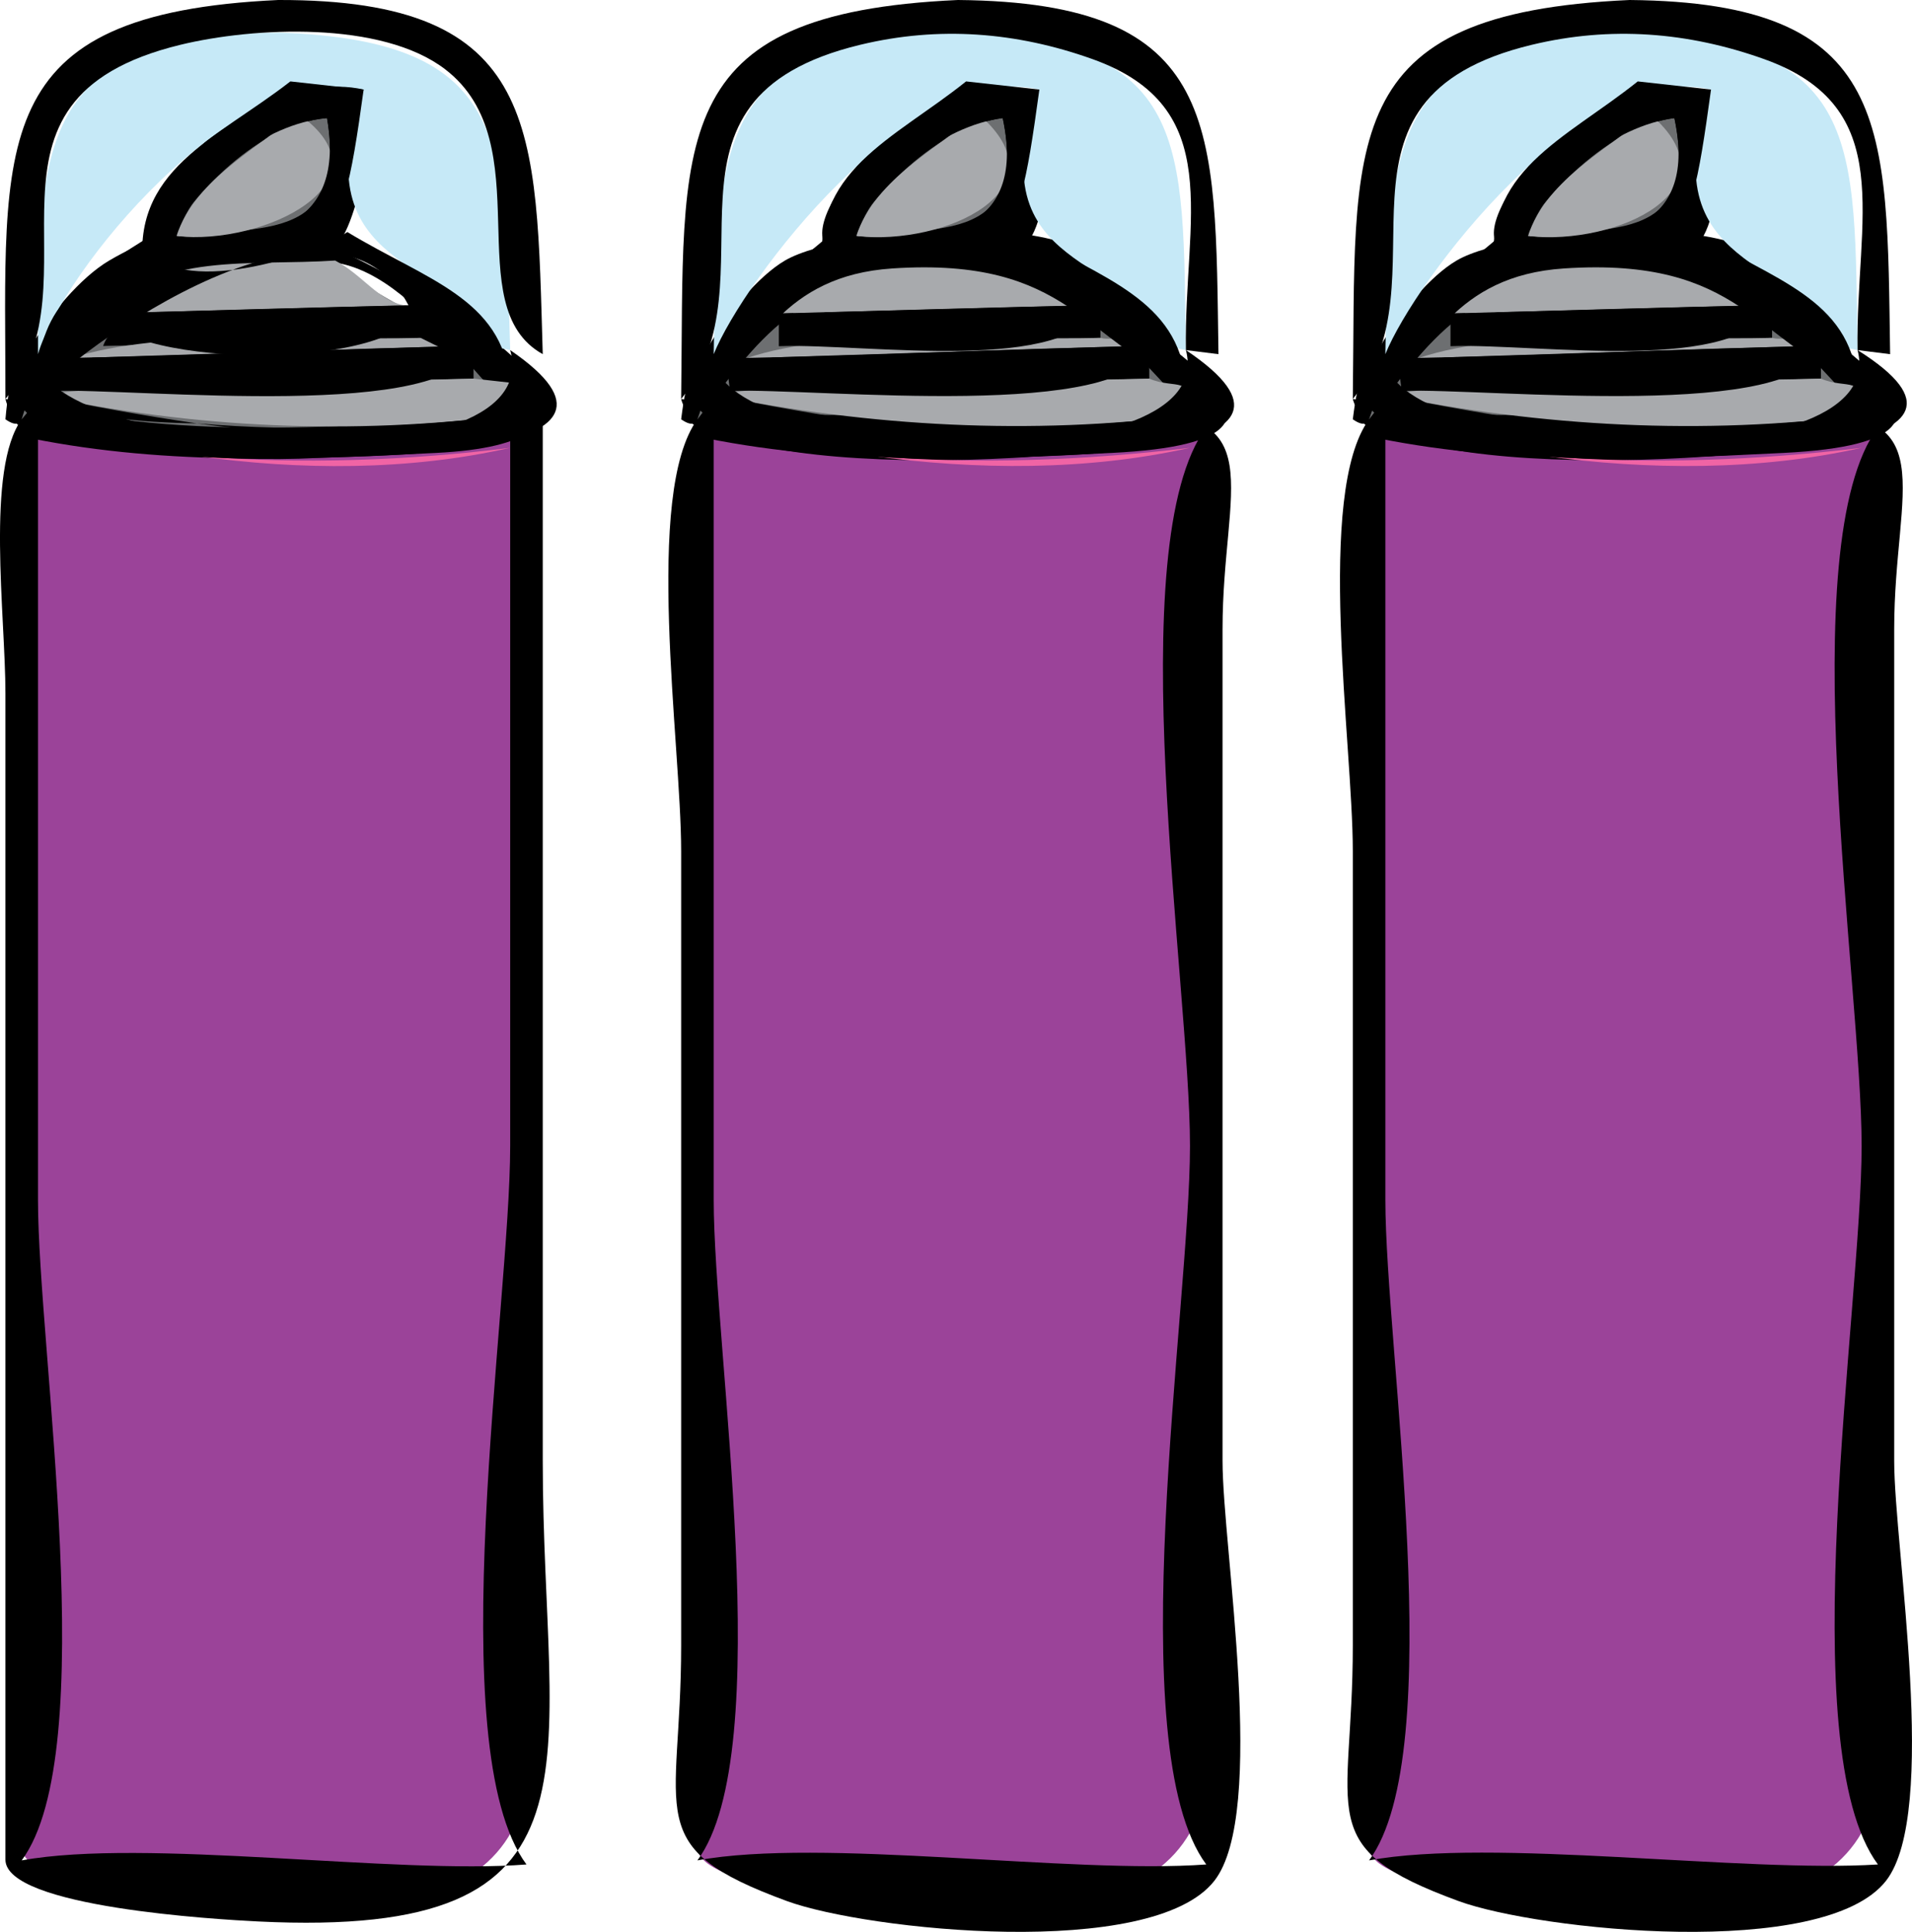 <svg xmlns="http://www.w3.org/2000/svg" xmlns:xlink="http://www.w3.org/1999/xlink" version="1.1" id="Layer_1" x="0px" y="0px" enable-background="new 0 0 822.05 841.89" xml:space="preserve" viewBox="236.25 244.64 352.28 355.92">
<path fill-rule="evenodd" clip-rule="evenodd" fill="#9B4399" d="M364.75,321.89c0,62.213,0,124.427,0,186.64  c0,25.498,0,50.995,0,76.493c0,8.675,44.54,11.367,52.5,11.367c54.408,0,41.25-30.582,41.25-76.889c0-65.37,0-130.741,0-196.111  C427.14,325.922,395.983,325.272,364.75,321.89z"/>
<path fill-rule="evenodd" clip-rule="evenodd" d="M364.75,321.89c-9.954,13.624-3,59.826-3,79.528c0,48.795,0,97.591,0,146.386  c0,31.481-7.646,37.139,19.5,47.086c14.658,5.371,67.285,10.959,78.75-3.75c9.786-12.556,1.5-61.377,1.5-77.321  c0-51.092,0-102.183,0-153.275c0-26.306,9.56-40.931-18.417-39.598c-26.831,1.277-54.83,2.288-81.333-2.806  c3.932,16.379,83.069,11.982,96.75,5.25c-15.994,21.534-3,102.816-3,132.375s-12.994,110.841,3,132.375  c-25.008,1.828-70.873-4.979-93.75-0.75c14.773-19.973,3-94.139,3-121.699c0-47.934,0-95.867,0-143.801  C363.757,324.253,362.793,322.106,364.75,321.89z"/>
<path fill-rule="evenodd" clip-rule="evenodd" fill="#6D6F71" d="M364.75,321.89c3.465-10.538,11.148-24.58,23.25-30  c26.715-11.964,43.116,12,55.5,12c2.061,0,15,11.22,15,14.25c0,9.443-20.42,6.737-28.617,7.266  C407.938,326.822,386.459,325.402,364.75,321.89z"/>
<path fill-rule="evenodd" clip-rule="evenodd" d="M364.75,321.89c10.897-13.964,18.141-26.609,45.87-28.458  c23.652-1.577,37.249,20.358,47.88,29.958c-22.741-8.94-64.486,2.043-93-4.5c-1.336,2.879-1.363,1.955-1.5,6  c25.638,5.548,51.113,4.494,77.111,3.194c47.376-2.369,0.889-22.734,0.889-29.069c0-16.878-50.126-12.845-61.125-6.375  C371.076,298.404,358.239,319.817,364.75,321.89z"/>
<path fill-rule="evenodd" clip-rule="evenodd" fill="#6D6F71" d="M391,291.14c-0.547-15.034,19.11-29.697,33.75-27.75  C426.506,291.611,414.557,288.267,391,291.14z"/>
<path fill-rule="evenodd" clip-rule="evenodd" d="M391,291.14c4.017-8.267,16.772-23.033,30-24.75  c4.924,23.977-13.073,19.937-30.75,21.75c0.012,5.64-0.163,0.846,0.75,6c6.557-0.729,29.476,0.641,33.75-3.75  c6.365-6.539,5.274-28.997-3.75-30C403.799,258.479,378.736,289.466,391,291.14z"/>
<path fill-rule="evenodd" clip-rule="evenodd" fill="#6D6F71" d="M379.75,305.39c19.75-0.5,39.5-1,59.25-1.5  C419.25,304.39,399.5,304.89,379.75,305.39z"/>
<path fill-rule="evenodd" clip-rule="evenodd" d="M379.75,308.39c19.75-0.5,39.5-1,59.25-1.5c0-2,0-4,0-6  C422.104,301.318,385.849,295.613,379.75,308.39z"/>
<path fill-rule="evenodd" clip-rule="evenodd" d="M370.75,316.64c25.75-0.75,51.5-1.5,77.25-2.25c0-2,0-4,0-6  C431.718,308.86,372.602,303.183,370.75,316.64z"/>
<path fill-rule="evenodd" clip-rule="evenodd" fill="#C6E9F7" d="M412,250.64c-44.066,1.037-43.607,20.687-44.25,59.25  c5.476-13.61,36.212-54.334,60-48.75c-12.338,34.537,17.943,29.73,23.25,47.25c1.25,0.25,2.5,0.5,3.75,0.75  C454.13,270.686,455.958,252.089,412,250.64z"/>
<path fill-rule="evenodd" clip-rule="evenodd" fill="#A8AAAD" d="M448,314.39c-26.06,0.759-55.706-0.627-80.25,3  c29.088,5.875,58.215,7.457,87.75,3.75C456.299,313.49,452.824,316.501,448,314.39z M439,306.89  c-20.345,0.515-47.989-2.063-65.25,3.75c23.75-0.75,47.5-1.5,71.25-2.25C443.921,305.343,442.143,307.621,439,306.89z M422.5,292.64  c-15.343,1.023-32.99-1.584-42,9.75c18.5-0.5,37-1,55.5-1.5C430.555,300.297,428.004,295.374,422.5,292.64z"/>
<path fill-rule="evenodd" clip-rule="evenodd" d="M455.5,321.14c-18.754,2.354-38.938,3.131-57.75,1.5  C416.51,325.3,436.965,325.535,455.5,321.14z M424.75,287.39c-7.693,5.202-24.357,5.497-36.75,7.5c0-2,0-4,0-6  c-13.805,11.778-18.914,10.587-20.25,28.5c7.966-8.08,12.694-21.946,32.88-23.292c32.918-2.194,35.255,13.813,54.12,21.042  C453.319,299.855,439.553,295.987,424.75,287.39z"/>
<path fill-rule="evenodd" clip-rule="evenodd" fill="#A8AAAD" d="M416.5,265.64c-8.857,7.086-19.222,12.565-22.5,22.5  C410.426,289.97,432.799,279.524,416.5,265.64z"/>
<path fill-rule="evenodd" clip-rule="evenodd" d="M394,288.14c3.437-10.414,16.02-20.324,27-21.75  C425.266,286.082,411.199,290.056,394,288.14z M414.25,259.64c-13.401,10.721-28.956,16.57-26.25,35.25  c34.693-5.608,34.957,1.141,39.75-33.75C423.25,260.64,418.75,260.14,414.25,259.64z"/>
<path fill-rule="evenodd" clip-rule="evenodd" d="M439,300.89c-19.752,0.318-39.5,1.023-59.25,1.5c0,2,0,4,0,6  C396.647,307.962,432.901,313.667,439,300.89z"/>
<path fill-rule="evenodd" clip-rule="evenodd" d="M448,308.39c-26.005,0.456-51.994,1.877-78,2.25c0.25,2,0.5,4,0.75,6  C387.39,316.155,444.389,322.372,448,308.39z"/>
<path fill-rule="evenodd" clip-rule="evenodd" d="M461.5,323.39C461.5,324.59,461.5,328.19,461.5,323.39L461.5,323.39z   M361.75,318.89C361.75,322.89,361.75,322.89,361.75,318.89L361.75,318.89z M412.75,244.64c-54.421,2.44-50.361,25.592-51,73.5  c18.07-22-8.678-55.213,33-65.25c14.48-3.487,28.767-2.369,42.75,2.625c24.896,8.892,16.858,29.361,17.25,53.625  c2,0.25,4,0.5,6,0.75C460.118,267.578,461.504,245.091,412.75,244.64z"/>
<path fill-rule="evenodd" clip-rule="evenodd" fill="#F064A5" d="M455.5,327.14c-19.05,2.312-39.375,3.122-58.5,1.5  C416.091,331.258,436.616,331.395,455.5,327.14z"/>
<path fill-rule="evenodd" clip-rule="evenodd" d="M459.25,326.39C454.372,327.318,455.438,327.115,459.25,326.39L459.25,326.39z   M461.5,324.14C461.5,326.14,461.5,326.14,461.5,324.14L461.5,324.14z M361.75,318.14C361.75,323.008,361.75,321.937,361.75,318.14  L361.75,318.14z"/>
<path fill-rule="evenodd" clip-rule="evenodd" d="M367.75,317.39c6.943,4.121,19.599,5.067,30,5.25  C387.705,321.151,377.705,319.401,367.75,317.39z M454.75,315.14C456.105,323.121,455.534,319.756,454.75,315.14L454.75,315.14z"/>
<path fill-rule="evenodd" clip-rule="evenodd" d="M454.75,309.14c6.569,25.439-88.539,19.95-87,0.75c-4.441,4.869-4.862,3.08-6,12  c2.286,1.593,3.286,0.843,3-2.25c6.617,8.661,38.17,10.228,54.375,9.375C430.75,328.403,484.547,329.121,454.75,309.14z"/>
<path fill-rule="evenodd" clip-rule="evenodd" fill="#9B4399" d="M240.25,321.89c0,62.213,0,124.427,0,186.64  c0,25.498,0,50.995,0,76.493c0,8.675,44.54,11.367,52.5,11.367c53.875,0,40.5-31.259,40.5-76.889c0-65.37,0-130.741,0-196.111  C302.165,326.043,271.208,325.242,240.25,321.89z"/>
<path fill-rule="evenodd" clip-rule="evenodd" d="M240.25,321.89c-6.654,9.108-3,36.164-3,50.501c0,42.421,0,84.842,0,127.264  c0,29.199,0,58.398,0,87.597c0,8.772,39.078,11.019,46.5,11.388c66.673,3.318,52.5-28.584,52.5-84.821c0-64.476,0-128.952,0-193.429  c-32.766,0.766-66.602,4.155-99-2.25c2.817,11.736,25.516,8.957,39.75,9.375c14.843,0.437,55.337,1.977,53.25-4.125  c0,44.125,0,88.25,0,132.375c0,29.559-12.994,110.841,3,132.375c-24.194,1.9-70.21-4.897-93-0.75c14.773-19.973,3-94.139,3-121.699  c0-47.934,0-95.867,0-143.801C239.257,324.253,238.293,322.106,240.25,321.89z"/>
<path fill-rule="evenodd" clip-rule="evenodd" fill="#6D6F71" d="M240.25,321.89c2.827-9.897,11.176-24.593,23.25-30  c26.715-11.964,43.116,12,55.5,12c2.284,0,14.837,11.279,14.625,14.25c-0.668,9.36-20.064,6.713-28.359,7.266  C283.441,326.861,261.822,325.614,240.25,321.89z"/>
<path fill-rule="evenodd" clip-rule="evenodd" d="M240.25,321.89c14.218-16.952,20.014-26.734,54.24-29.016  c17.942-1.196,31.949,28.382,38.76,27.516c-30.544,3.096-62.07,5.508-92.25-1.5c-1.31,2.822-1.394,2.031-1.5,6  c25.638,5.548,51.114,4.494,77.111,3.194c36.207-1.81,14.114-19.768,0.889-27.194c-14.849-8.338-35.547-23.296-61.125-8.25  C245.944,298.776,232.962,320.306,240.25,321.89z"/>
<path fill-rule="evenodd" clip-rule="evenodd" fill="#6D6F71" d="M265.75,291.14c-0.457-14.864,19.284-29.361,33.75-27.75  C302.271,292,289.443,288.32,265.75,291.14z"/>
<path fill-rule="evenodd" clip-rule="evenodd" d="M265.75,291.14c4.114-8.466,17.029-23.568,30.75-24.75  c3.971,23.639-13.228,19.906-30.75,21.75c-0.344,4.884-0.458,1.534,0.75,6c10.08-1.12,20.16-2.24,30.24-3.36  c5.038-0.56,9.663-26.292,6.51-29.64c-13.795-14.648-42.387,20.298-40.5,33.75C265.411,295.098,268.099,291.025,265.75,291.14z"/>
<path fill-rule="evenodd" clip-rule="evenodd" fill="#6D6F71" d="M254.5,305.39c20-0.5,40-1,60-1.5  C294.5,304.39,274.5,304.89,254.5,305.39z"/>
<path fill-rule="evenodd" clip-rule="evenodd" d="M255.25,308.39c19.75-0.5,39.5-1,59.25-1.5c-0.25-2-0.5-4-0.75-6  C297.188,301.31,259.69,295.698,255.25,308.39z"/>
<path fill-rule="evenodd" clip-rule="evenodd" d="M245.5,316.64c26-0.75,52-1.5,78-2.25c0-2,0-4,0-6  C306.708,308.875,249.225,302.604,245.5,316.64z"/>
<path fill-rule="evenodd" clip-rule="evenodd" fill="#C6E9F7" d="M287.5,250.64c-44.555,0.57-44.25,20.533-44.25,59.25  c4.375-15.041,36.05-54.232,60-48.75c-11.855,34.182,16.884,30.237,23.25,47.25c1.25,0.25,2.5,0.5,3.75,0.75  C329.022,271.088,331.095,252.111,287.5,250.64z"/>
<path fill-rule="evenodd" clip-rule="evenodd" fill="#A8AAAD" d="M323.5,314.39c-26.225,0.756-55.458,0.126-80.25,3  c28.771,6.171,57.744,7.446,87,3.75c0-2,0-4,0-6C328,314.89,325.75,314.64,323.5,314.39z M313.75,306.89  c-20.315,0.521-47.209-1.805-64.5,3.75c23.75-0.75,47.5-1.5,71.25-2.25C319.129,305.481,317.17,307.53,313.75,306.89z M298,292.64  c-15.542,1.036-32.487-1.581-42.75,9.75c18.5-0.5,37-1,55.5-1.5C305.96,300.065,303.047,295.261,298,292.64z"/>
<path fill-rule="evenodd" clip-rule="evenodd" d="M330.25,321.14c-18.79,2.374-38.879,3.101-57.75,1.5  C291.299,325.215,311.686,325.596,330.25,321.14z M300.25,287.39c-7.745,5.236-33.792,12.562-37.5,1.5  c-13.064,8.201-20.215,13.137-19.5,28.5c8.944-10.033,61.044-47.069,70.5-10.5c8.07,4.014,8.633,4.193,16.5,8.25  C328.799,299.636,314.85,296.22,300.25,287.39z"/>
<path fill-rule="evenodd" clip-rule="evenodd" fill="#A8AAAD" d="M291.25,265.64c-8.857,7.086-19.222,12.565-22.5,22.5  C284.899,289.948,308.926,278.114,291.25,265.64z"/>
<path fill-rule="evenodd" clip-rule="evenodd" d="M268.75,288.14c3.521-10.669,16.317-20.765,27.75-21.75  C299.965,286.006,285.876,290.058,268.75,288.14z M289.75,259.64c-13.685,10.644-29.691,16.345-27,35.25  c34.801-5.269,35.697,1.215,40.5-33.75C298.75,260.64,294.25,260.14,289.75,259.64z"/>
<path fill-rule="evenodd" clip-rule="evenodd" fill="#A8AAAD" d="M314.5,303.89L314.5,303.89z"/>
<path fill-rule="evenodd" clip-rule="evenodd" d="M313.75,300.89c-19.752,0.318-39.5,1.023-59.25,1.5  C260.551,312.686,310.397,313.098,313.75,300.89z"/>
<path fill-rule="evenodd" clip-rule="evenodd" d="M323.5,308.39c-26.004,0.456-51.994,1.877-78,2.25c0,2,0,4,0,6  C262.292,316.156,319.775,322.426,323.5,308.39z"/>
<path fill-rule="evenodd" clip-rule="evenodd" d="M336.25,323.39C336.25,326.39,336.25,326.39,336.25,323.39L336.25,323.39z   M237.25,318.89C237.25,322.89,237.25,322.89,237.25,318.89L237.25,318.89z M287.5,244.64c-54.171,2.519-50.25,25.97-50.25,73.5  c18.182-21.945-9.708-55.067,32.25-65.25c13.437-3.261,37.035-4.463,48.75,4.5c17.886,13.684,2.201,43.715,18,52.5  C335.004,268.144,336.099,244.525,287.5,244.64z"/>
<path fill-rule="evenodd" clip-rule="evenodd" fill="#F064A5" d="M330.25,327.14c-18.79,2.374-38.879,3.101-57.75,1.5  C291.331,331.31,311.621,331.388,330.25,327.14z"/>
<path fill-rule="evenodd" clip-rule="evenodd" d="M334,326.39C329.882,327.214,329.882,327.214,334,326.39L334,326.39z   M336.25,323.39C336.25,326.39,336.25,326.39,336.25,323.39L336.25,323.39z M237.25,318.14  C237.25,323.008,237.25,321.937,237.25,318.14L237.25,318.14z"/>
<path fill-rule="evenodd" clip-rule="evenodd" d="M243.25,317.39c6.833,4.145,18.994,5.104,29.25,5.25  C262.691,321.219,252.941,319.469,243.25,317.39z M330.25,315.14c0.211,2.3-0.186,4.715,0.75,6  C331.227,319.774,330.251,315.156,330.25,315.14z"/>
<path fill-rule="evenodd" clip-rule="evenodd" d="M330.25,309.14c7.38,26.57-88.888,18.793-87,0.75c-4.351,4.77-5.208,3.02-6,12  c2.286,1.593,3.286,0.843,3-2.25c6.617,8.661,38.17,10.228,54.375,9.375C305.677,328.434,359.414,329.045,330.25,309.14z"/>
<path fill-rule="evenodd" clip-rule="evenodd" fill="#9B4399" d="M488.5,321.89c0,62.213,0,124.427,0,186.64  c0,25.498,0,50.995,0,76.493c0,8.675,44.54,11.367,52.5,11.367c54.408,0,41.25-30.582,41.25-76.889c0-65.37,0-130.741,0-196.111  C550.89,325.922,519.733,325.272,488.5,321.89z"/>
<path fill-rule="evenodd" clip-rule="evenodd" d="M488.5,321.89c-9.954,13.624-3,59.826-3,79.528c0,48.795,0,97.591,0,146.386  c0,31.481-7.646,37.139,19.5,47.086c14.658,5.371,67.285,10.959,78.75-3.75c9.786-12.556,1.5-61.377,1.5-77.321  c0-51.092,0-102.183,0-153.275c0-26.306,9.56-40.931-18.417-39.598c-26.831,1.277-54.83,2.288-81.333-2.806  c3.932,16.379,83.069,11.982,96.75,5.25c-15.994,21.534-3,102.816-3,132.375s-12.994,110.841,3,132.375  c-24.814,1.579-71.067-4.943-93.75-0.75c14.772-19.973,3-94.139,3-121.699c0-47.934,0-95.867,0-143.801  C487.507,324.253,486.543,322.106,488.5,321.89z"/>
<path fill-rule="evenodd" clip-rule="evenodd" fill="#6D6F71" d="M488.5,321.89c3.465-10.538,11.148-24.58,23.25-30  c26.715-11.964,43.116,12,55.5,12c2.061,0,15,11.22,15,14.25c0,9.443-20.42,6.737-28.617,7.266  C531.688,326.822,510.209,325.402,488.5,321.89z"/>
<path fill-rule="evenodd" clip-rule="evenodd" d="M488.5,321.89c10.897-13.964,18.141-26.609,45.87-28.458  c23.652-1.577,37.249,20.358,47.88,29.958c-22.741-8.94-64.486,2.043-93-4.5c-1.336,2.879-1.363,1.955-1.5,6  c25.639,5.548,51.113,4.494,77.111,3.194c46.563-2.328,0.889-23.142,0.889-29.069c0-16.578-50.003-12.917-61.125-6.375  C494.825,298.404,481.989,319.817,488.5,321.89z"/>
<path fill-rule="evenodd" clip-rule="evenodd" fill="#6D6F71" d="M514.75,291.14c-0.547-15.034,19.109-29.697,33.75-27.75  C550.256,291.611,538.307,288.267,514.75,291.14z"/>
<path fill-rule="evenodd" clip-rule="evenodd" d="M514.75,291.14c4.018-8.267,16.772-23.033,30-24.75  c4.924,23.977-13.073,19.937-30.75,21.75c0.012,5.64-0.163,0.846,0.75,6c6.557-0.729,29.476,0.641,33.75-3.75  c6.365-6.539,5.274-28.997-3.75-30C527.549,258.479,502.486,289.466,514.75,291.14z"/>
<path fill-rule="evenodd" clip-rule="evenodd" fill="#6D6F71" d="M503.5,305.39c19.75-0.5,39.5-1,59.25-1.5  C543,304.39,523.25,304.89,503.5,305.39z"/>
<path fill-rule="evenodd" clip-rule="evenodd" d="M503.5,308.39c19.75-0.5,39.5-1,59.25-1.5c0-2,0-4,0-6  C545.854,301.318,509.599,295.613,503.5,308.39z"/>
<path fill-rule="evenodd" clip-rule="evenodd" d="M494.5,316.64c25.75-0.75,51.5-1.5,77.25-2.25c0-2,0-4,0-6  C555.468,308.86,496.353,303.183,494.5,316.64z"/>
<path fill-rule="evenodd" clip-rule="evenodd" fill="#C6E9F7" d="M535.75,250.64c-44.141,1.08-43.604,20.538-44.25,59.25  c5.476-13.61,36.213-54.334,60-48.75c-11.854,34.182,16.884,30.237,23.25,47.25c1.25,0.25,2.5,0.5,3.75,0.75  C577.88,270.686,579.708,252.089,535.75,250.64z"/>
<path fill-rule="evenodd" clip-rule="evenodd" fill="#A8AAAD" d="M571.75,314.39c-26.06,0.759-55.706-0.627-80.25,3  c29.088,5.875,58.215,7.457,87.75,3.75C580.049,313.49,576.574,316.501,571.75,314.39z M562.75,306.89  c-20.345,0.515-47.989-2.063-65.25,3.75c23.75-0.75,47.5-1.5,71.25-2.25C567.671,305.343,565.893,307.621,562.75,306.89z   M546.25,292.64c-15.343,1.023-32.99-1.584-42,9.75c18.5-0.5,37-1,55.5-1.5C554.305,300.297,551.754,295.374,546.25,292.64z"/>
<path fill-rule="evenodd" clip-rule="evenodd" d="M579.25,321.14c-18.754,2.354-38.938,3.131-57.75,1.5  C540.266,325.317,560.713,325.53,579.25,321.14z M548.5,287.39c-7.693,5.202-24.357,5.497-36.75,7.5c0-2,0-4,0-6  c-13.805,11.778-18.913,10.587-20.25,28.5c7.966-8.08,12.694-21.946,32.88-23.292c32.918-2.194,35.255,13.813,54.12,21.042  C577.049,299.636,563.1,296.22,548.5,287.39z"/>
<path fill-rule="evenodd" clip-rule="evenodd" fill="#A8AAAD" d="M540.25,265.64c-8.857,7.086-19.222,12.565-22.5,22.5  C534.176,289.97,556.549,279.524,540.25,265.64z"/>
<path fill-rule="evenodd" clip-rule="evenodd" d="M517.75,288.14c3.437-10.414,16.02-20.324,27-21.75  C549.016,286.082,534.948,290.056,517.75,288.14z M538,259.64c-13.4,10.721-28.956,16.57-26.25,35.25  c34.693-5.608,34.957,1.141,39.75-33.75C547,260.64,542.5,260.14,538,259.64z"/>
<path fill-rule="evenodd" clip-rule="evenodd" d="M562.75,300.89c-19.752,0.318-39.501,1.023-59.25,1.5c0,2,0,4,0,6  C520.396,307.962,556.651,313.667,562.75,300.89z"/>
<path fill-rule="evenodd" clip-rule="evenodd" d="M571.75,308.39c-26.005,0.456-51.994,1.877-78,2.25c0.25,2,0.5,4,0.75,6  C511.141,316.155,568.139,322.372,571.75,308.39z"/>
<path fill-rule="evenodd" clip-rule="evenodd" d="M585.25,323.39C585.25,326.39,585.25,326.39,585.25,323.39L585.25,323.39z   M485.5,318.89C485.5,322.89,485.5,322.89,485.5,318.89L485.5,318.89z M536.5,244.64c-54.421,2.44-50.361,25.592-51,73.5  c18.072-22.002-8.593-55.252,33-65.25c14.484-3.482,28.762-2.371,42.75,2.625c24.896,8.892,16.858,29.361,17.25,53.625  c2,0.25,4,0.5,6,0.75C583.87,267.7,585.123,245.089,536.5,244.64z"/>
<path fill-rule="evenodd" clip-rule="evenodd" fill="#F064A5" d="M579.25,327.14c-19.05,2.312-39.375,3.122-58.5,1.5  C539.843,331.272,560.368,331.394,579.25,327.14z"/>
<path fill-rule="evenodd" clip-rule="evenodd" d="M583,326.39C578.122,327.318,579.188,327.115,583,326.39L583,326.39z   M585.25,323.39C585.25,326.39,585.25,326.39,585.25,323.39L585.25,323.39z M485.5,318.14C485.5,323.008,485.5,321.937,485.5,318.14  L485.5,318.14z"/>
<path fill-rule="evenodd" clip-rule="evenodd" d="M491.5,317.39c6.943,4.121,19.6,5.067,30,5.25  C511.454,321.151,501.454,319.401,491.5,317.39z M578.5,315.14C579.855,323.121,579.284,319.756,578.5,315.14L578.5,315.14z"/>
<path fill-rule="evenodd" clip-rule="evenodd" d="M578.5,309.14c6.579,25.478-88.534,19.891-87,0.75c-4.441,4.869-4.862,3.08-6,12  c2.286,1.593,3.286,0.843,3-2.25c6.617,8.661,38.17,10.228,54.375,9.375C554.026,328.428,608.895,328.236,578.5,309.14z"/>
</svg>